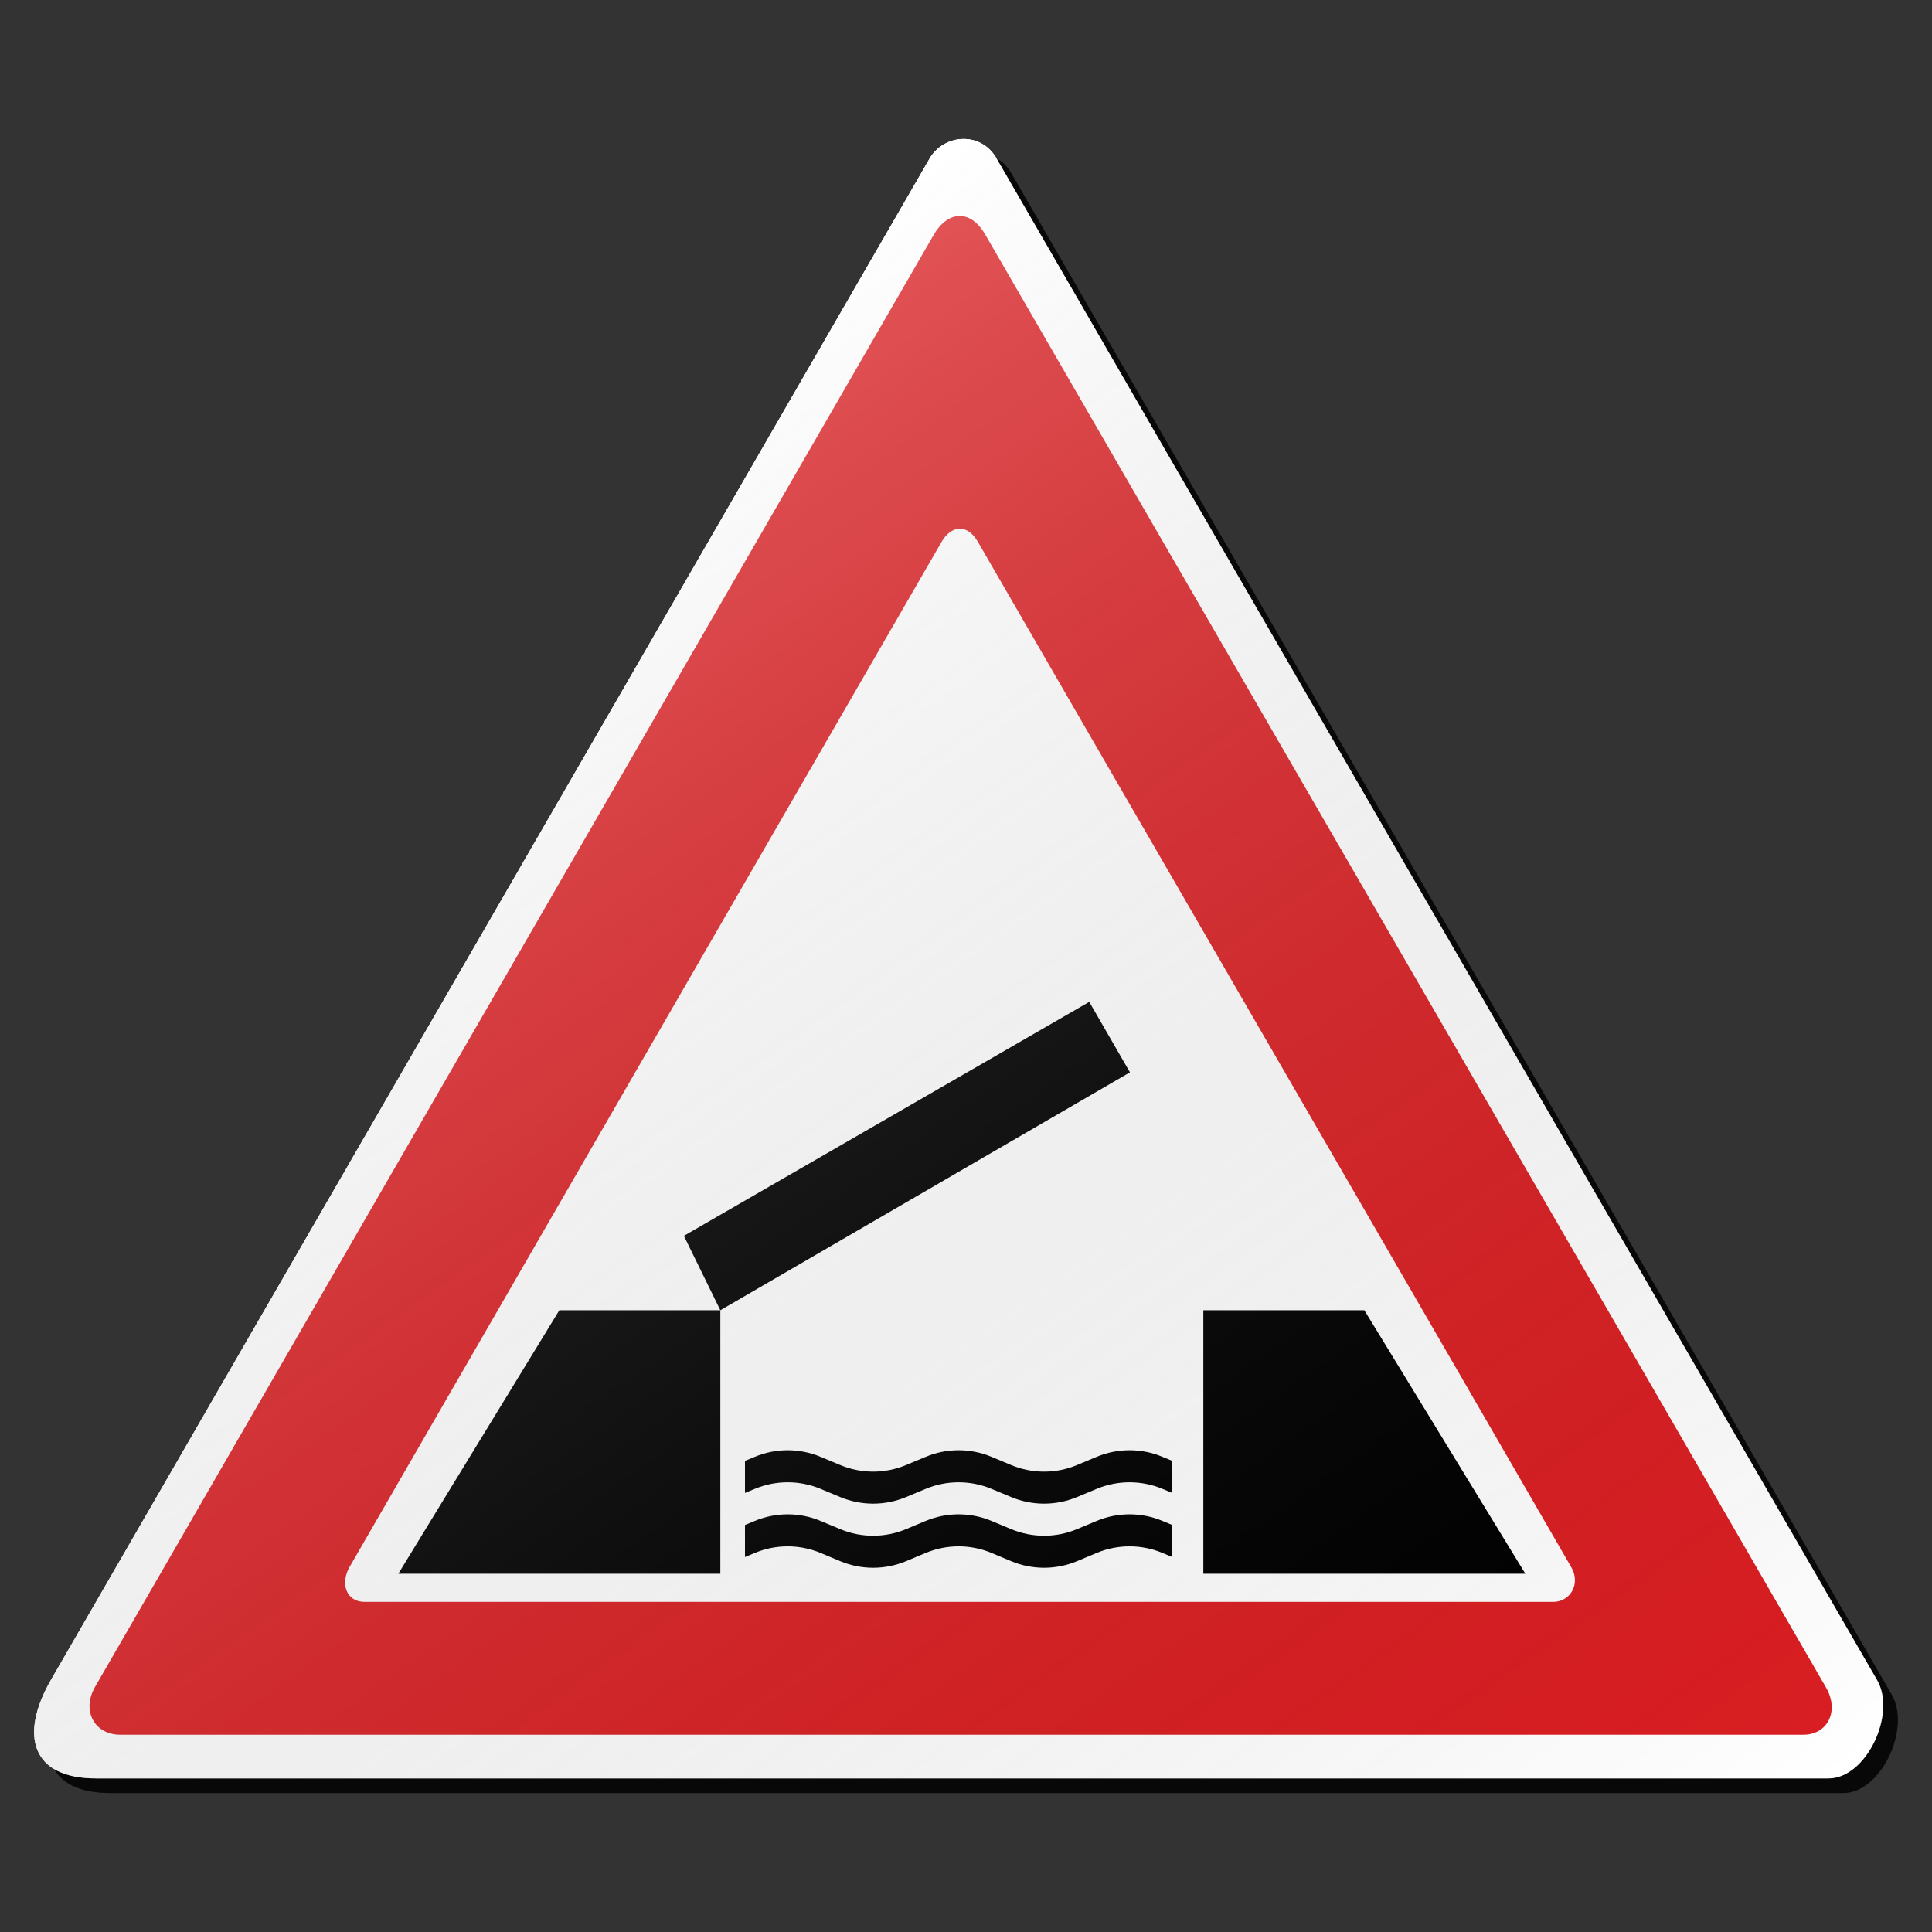 <?xml version="1.0" encoding="utf-8"?>
<!-- Generator: Adobe Illustrator 16.0.0, SVG Export Plug-In . SVG Version: 6.00 Build 0)  -->
<!DOCTYPE svg PUBLIC "-//W3C//DTD SVG 1.1//EN" "http://www.w3.org/Graphics/SVG/1.1/DTD/svg11.dtd">
<svg version="1.1" id="Layer_1" xmlns="http://www.w3.org/2000/svg" xmlns:xlink="http://www.w3.org/1999/xlink" x="0px" y="0px"
	 width="132px" height="132px" viewBox="0 0 132 132" enable-background="new 0 0 132 132" xml:space="preserve">
<rect x="0" y="0" width="132" height="132" fill="#333333" stroke="none"/>
<g id="disabled">
	<g>
		<g>
			
				<linearGradient id="SVGID_3_" gradientUnits="userSpaceOnUse" x1="249.663" y1="727.17" x2="375.997" y2="727.17" gradientTransform="matrix(1 0 0 1 -246.33 -660.67)">
				<stop  offset="0" style="stop-color:#000000;stop-opacity:0.6"/>
				<stop  offset="1" style="stop-color:#000000;stop-opacity:0.6"/>
			</linearGradient>
			<path id="SVGID_1_" fill="url(#SVGID_3_)" d="M69.084,11.82c8.832,15.299,50.443,87.134,60.167,103.973
				c1.331,2.307-0.735,6.712-3.321,6.712c-18.988,0-100.098,0-118.388,0c-4.326,0-5.277-2.888-3.041-6.762
				c9.726-16.845,50.903-88.131,60.005-103.896C65.489,10.146,68.005,9.954,69.084,11.82L69.084,11.82z"/>
		</g>
		<g>
			<path id="SVGID_2_" fill="#FFFFFF" d="M68.084,10.82c8.832,15.299,50.443,87.134,60.167,103.973
				c1.331,2.307-0.735,6.712-3.321,6.712c-18.988,0-100.098,0-118.388,0c-4.326,0-5.277-2.888-3.041-6.762
				c9.726-16.845,50.903-88.131,60.005-103.896C64.489,9.146,67.005,8.954,68.084,10.82L68.084,10.82z"/>
		</g>
	</g>
	<g>
		<g>
			<path id="SVGID_6_" fill="#575757" d="M67.314,16.024c8.434,14.606,48.164,83.192,57.444,99.269
				c0.938,1.62,0.099,3.229-1.544,3.229c-18.128,0-97.537,0-115,0c-1.743,0-2.668-1.627-1.717-3.275
				C15.786,99.161,55.1,31.1,63.791,16.047C64.728,14.424,66.285,14.239,67.314,16.024L67.314,16.024z"/>
		</g>
	</g>
	<g>
		<g>
			<path id="SVGID_8_" fill="#FFFFFF" d="M66.811,37.018c5.951,10.308,33.994,58.716,40.545,70.062
				c0.66,1.145-0.078,2.365-1.236,2.365c-12.795,0-68.891,0-81.216,0c-1.229,0-1.686-1.235-1.014-2.398
				c6.554-11.354,34.303-59.389,40.435-70.014C64.985,35.887,66.083,35.758,66.811,37.018L66.811,37.018z"/>
		</g>
	</g>
	<g>
		<g>
			<path id="SVGID_10_" d="M82.215,107.521v-18h11.001l10.999,18H82.215L82.215,107.521z M50.899,102.002v-2.191l0.673-0.277
				c1.436-0.6,3.053-0.6,4.489,0l1.35,0.563c1.436,0.6,3.054,0.6,4.49,0l1.347-0.563c1.439-0.6,3.056-0.6,4.492,0l1.349,0.563
				c1.437,0.6,3.056,0.6,4.492,0l1.347-0.563c1.439-0.6,3.057-0.6,4.492,0l0.674,0.277v2.191l-0.674-0.279
				c-1.436-0.599-3.053-0.599-4.492,0l-1.347,0.562c-1.437,0.599-3.054,0.599-4.492,0l-1.349-0.562
				c-1.436-0.599-3.053-0.599-4.492,0l-1.347,0.562c-1.436,0.599-3.054,0.599-4.49,0l-1.35-0.562c-1.436-0.599-3.053-0.599-4.489,0
				L50.899,102.002L50.899,102.002z M50.899,106.382v-2.19l0.673-0.279c1.436-0.6,3.053-0.6,4.489,0l1.35,0.563
				c1.436,0.6,3.054,0.6,4.49,0l1.347-0.563c1.439-0.6,3.056-0.6,4.492,0l1.349,0.563c1.437,0.6,3.056,0.6,4.492,0l1.347-0.563
				c1.439-0.6,3.057-0.6,4.492,0l0.674,0.279v2.19L79.42,106.1c-1.436-0.598-3.053-0.598-4.492,0l-1.347,0.565
				c-1.437,0.599-3.054,0.599-4.492,0L67.74,106.1c-1.436-0.598-3.053-0.598-4.492,0l-1.347,0.565c-1.436,0.599-3.054,0.599-4.49,0
				l-1.35-0.565c-1.436-0.598-3.053-0.598-4.489,0L50.899,106.382L50.899,106.382z M27.216,107.521l10.999-18h11.001l-2.491-5.084
				L74.421,68.45l2.78,4.815L49.216,89.521v18H27.216L27.216,107.521z"/>
		</g>
	</g>
	
		<linearGradient id="SVGID_4_" gradientUnits="userSpaceOnUse" x1="337.826" y1="806.138" x2="265.221" y2="702.447" gradientTransform="matrix(1 0 0 1 -246.33 -660.67)">
		<stop  offset="0" style="stop-color:#000000;stop-opacity:0"/>
		<stop  offset="1" style="stop-color:#FFFFFF;stop-opacity:0.25"/>
	</linearGradient>
	<path fill="url(#SVGID_4_)" d="M68.084,10.82c8.832,15.299,50.443,87.134,60.167,103.973c1.331,2.307-0.735,6.712-3.321,6.712
		c-18.988,0-100.098,0-118.388,0c-4.326,0-5.277-2.888-3.041-6.762c9.726-16.845,50.903-88.131,60.005-103.896
		C64.489,9.146,67.005,8.954,68.084,10.82L68.084,10.82z"/>
</g>
<g id="normal">
	<g>
		<g>
			
				<linearGradient id="SVGID_5_" gradientUnits="userSpaceOnUse" x1="249.663" y1="727.17" x2="375.997" y2="727.17" gradientTransform="matrix(1 0 0 1 -246.33 -660.67)">
				<stop  offset="0" style="stop-color:#000000;stop-opacity:0.6"/>
				<stop  offset="1" style="stop-color:#000000;stop-opacity:0.6"/>
			</linearGradient>
			<path id="SVGID_13_" fill="url(#SVGID_5_)" d="M69.084,11.82c8.832,15.299,50.443,87.134,60.167,103.973
				c1.331,2.307-0.735,6.712-3.321,6.712c-18.988,0-100.098,0-118.388,0c-4.326,0-5.277-2.888-3.041-6.762
				c9.726-16.845,50.903-88.131,60.005-103.896C65.489,10.146,68.005,9.954,69.084,11.82L69.084,11.82z"/>
		</g>
		<g>
			<path id="SVGID_14_" fill="#FFFFFF" d="M68.084,10.82c8.832,15.299,50.443,87.134,60.167,103.973
				c1.331,2.307-0.735,6.712-3.321,6.712c-18.988,0-100.098,0-118.388,0c-4.326,0-5.277-2.888-3.041-6.762
				c9.726-16.845,50.903-88.131,60.005-103.896C64.489,9.146,67.005,8.954,68.084,10.82L68.084,10.82z"/>
		</g>
	</g>
	<g>
		<g>
			<path id="SVGID_18_" fill="#DA1E22" d="M67.314,16.024c8.434,14.606,48.164,83.192,57.444,99.269
				c0.938,1.62,0.099,3.229-1.544,3.229c-18.128,0-97.537,0-115,0c-1.743,0-2.668-1.627-1.717-3.275
				C15.786,99.161,55.1,31.1,63.791,16.047C64.728,14.424,66.285,14.239,67.314,16.024L67.314,16.024z"/>
		</g>
	</g>
	<g>
		<g>
			<path id="SVGID_20_" fill="#FFFFFF" d="M66.811,37.018c5.951,10.308,33.994,58.716,40.545,70.062
				c0.66,1.145-0.078,2.365-1.236,2.365c-12.795,0-68.891,0-81.216,0c-1.229,0-1.686-1.235-1.014-2.398
				c6.554-11.354,34.303-59.389,40.435-70.014C64.985,35.887,66.083,35.758,66.811,37.018L66.811,37.018z"/>
		</g>
	</g>
	<g>
		<g>
			<path id="SVGID_22_" d="M82.215,107.521v-18h11.001l10.999,18H82.215L82.215,107.521z M50.899,102.002v-2.191l0.673-0.277
				c1.436-0.6,3.053-0.6,4.489,0l1.35,0.563c1.436,0.6,3.054,0.6,4.49,0l1.347-0.563c1.439-0.6,3.056-0.6,4.492,0l1.349,0.563
				c1.437,0.6,3.056,0.6,4.492,0l1.347-0.563c1.439-0.6,3.057-0.6,4.492,0l0.674,0.277v2.191l-0.674-0.279
				c-1.436-0.599-3.053-0.599-4.492,0l-1.347,0.562c-1.437,0.599-3.054,0.599-4.492,0l-1.349-0.562
				c-1.436-0.599-3.053-0.599-4.492,0l-1.347,0.562c-1.436,0.599-3.054,0.599-4.49,0l-1.35-0.562c-1.436-0.599-3.053-0.599-4.489,0
				L50.899,102.002L50.899,102.002z M50.899,106.382v-2.19l0.673-0.279c1.436-0.6,3.053-0.6,4.489,0l1.35,0.563
				c1.436,0.6,3.054,0.6,4.49,0l1.347-0.563c1.439-0.6,3.056-0.6,4.492,0l1.349,0.563c1.437,0.6,3.056,0.6,4.492,0l1.347-0.563
				c1.439-0.6,3.057-0.6,4.492,0l0.674,0.279v2.19L79.42,106.1c-1.436-0.598-3.053-0.598-4.492,0l-1.347,0.565
				c-1.437,0.599-3.054,0.599-4.492,0L67.74,106.1c-1.436-0.598-3.053-0.598-4.492,0l-1.347,0.565c-1.436,0.599-3.054,0.599-4.49,0
				l-1.35-0.565c-1.436-0.598-3.053-0.598-4.489,0L50.899,106.382L50.899,106.382z M27.216,107.521l10.999-18h11.001l-2.491-5.084
				L74.421,68.45l2.78,4.815L49.216,89.521v18H27.216L27.216,107.521z"/>
		</g>
	</g>
	
		<linearGradient id="SVGID_7_" gradientUnits="userSpaceOnUse" x1="337.826" y1="806.138" x2="265.221" y2="702.447" gradientTransform="matrix(1 0 0 1 -246.33 -660.67)">
		<stop  offset="0" style="stop-color:#000000;stop-opacity:0"/>
		<stop  offset="1" style="stop-color:#FFFFFF;stop-opacity:0.25"/>
	</linearGradient>
	<path fill="url(#SVGID_7_)" d="M68.084,10.82c8.832,15.299,50.443,87.134,60.167,103.973c1.331,2.307-0.735,6.712-3.321,6.712
		c-18.988,0-100.098,0-118.388,0c-4.326,0-5.277-2.888-3.041-6.762c9.726-16.845,50.903-88.131,60.005-103.896
		C64.489,9.146,67.005,8.954,68.084,10.82L68.084,10.82z"/>
</g>
</svg>
